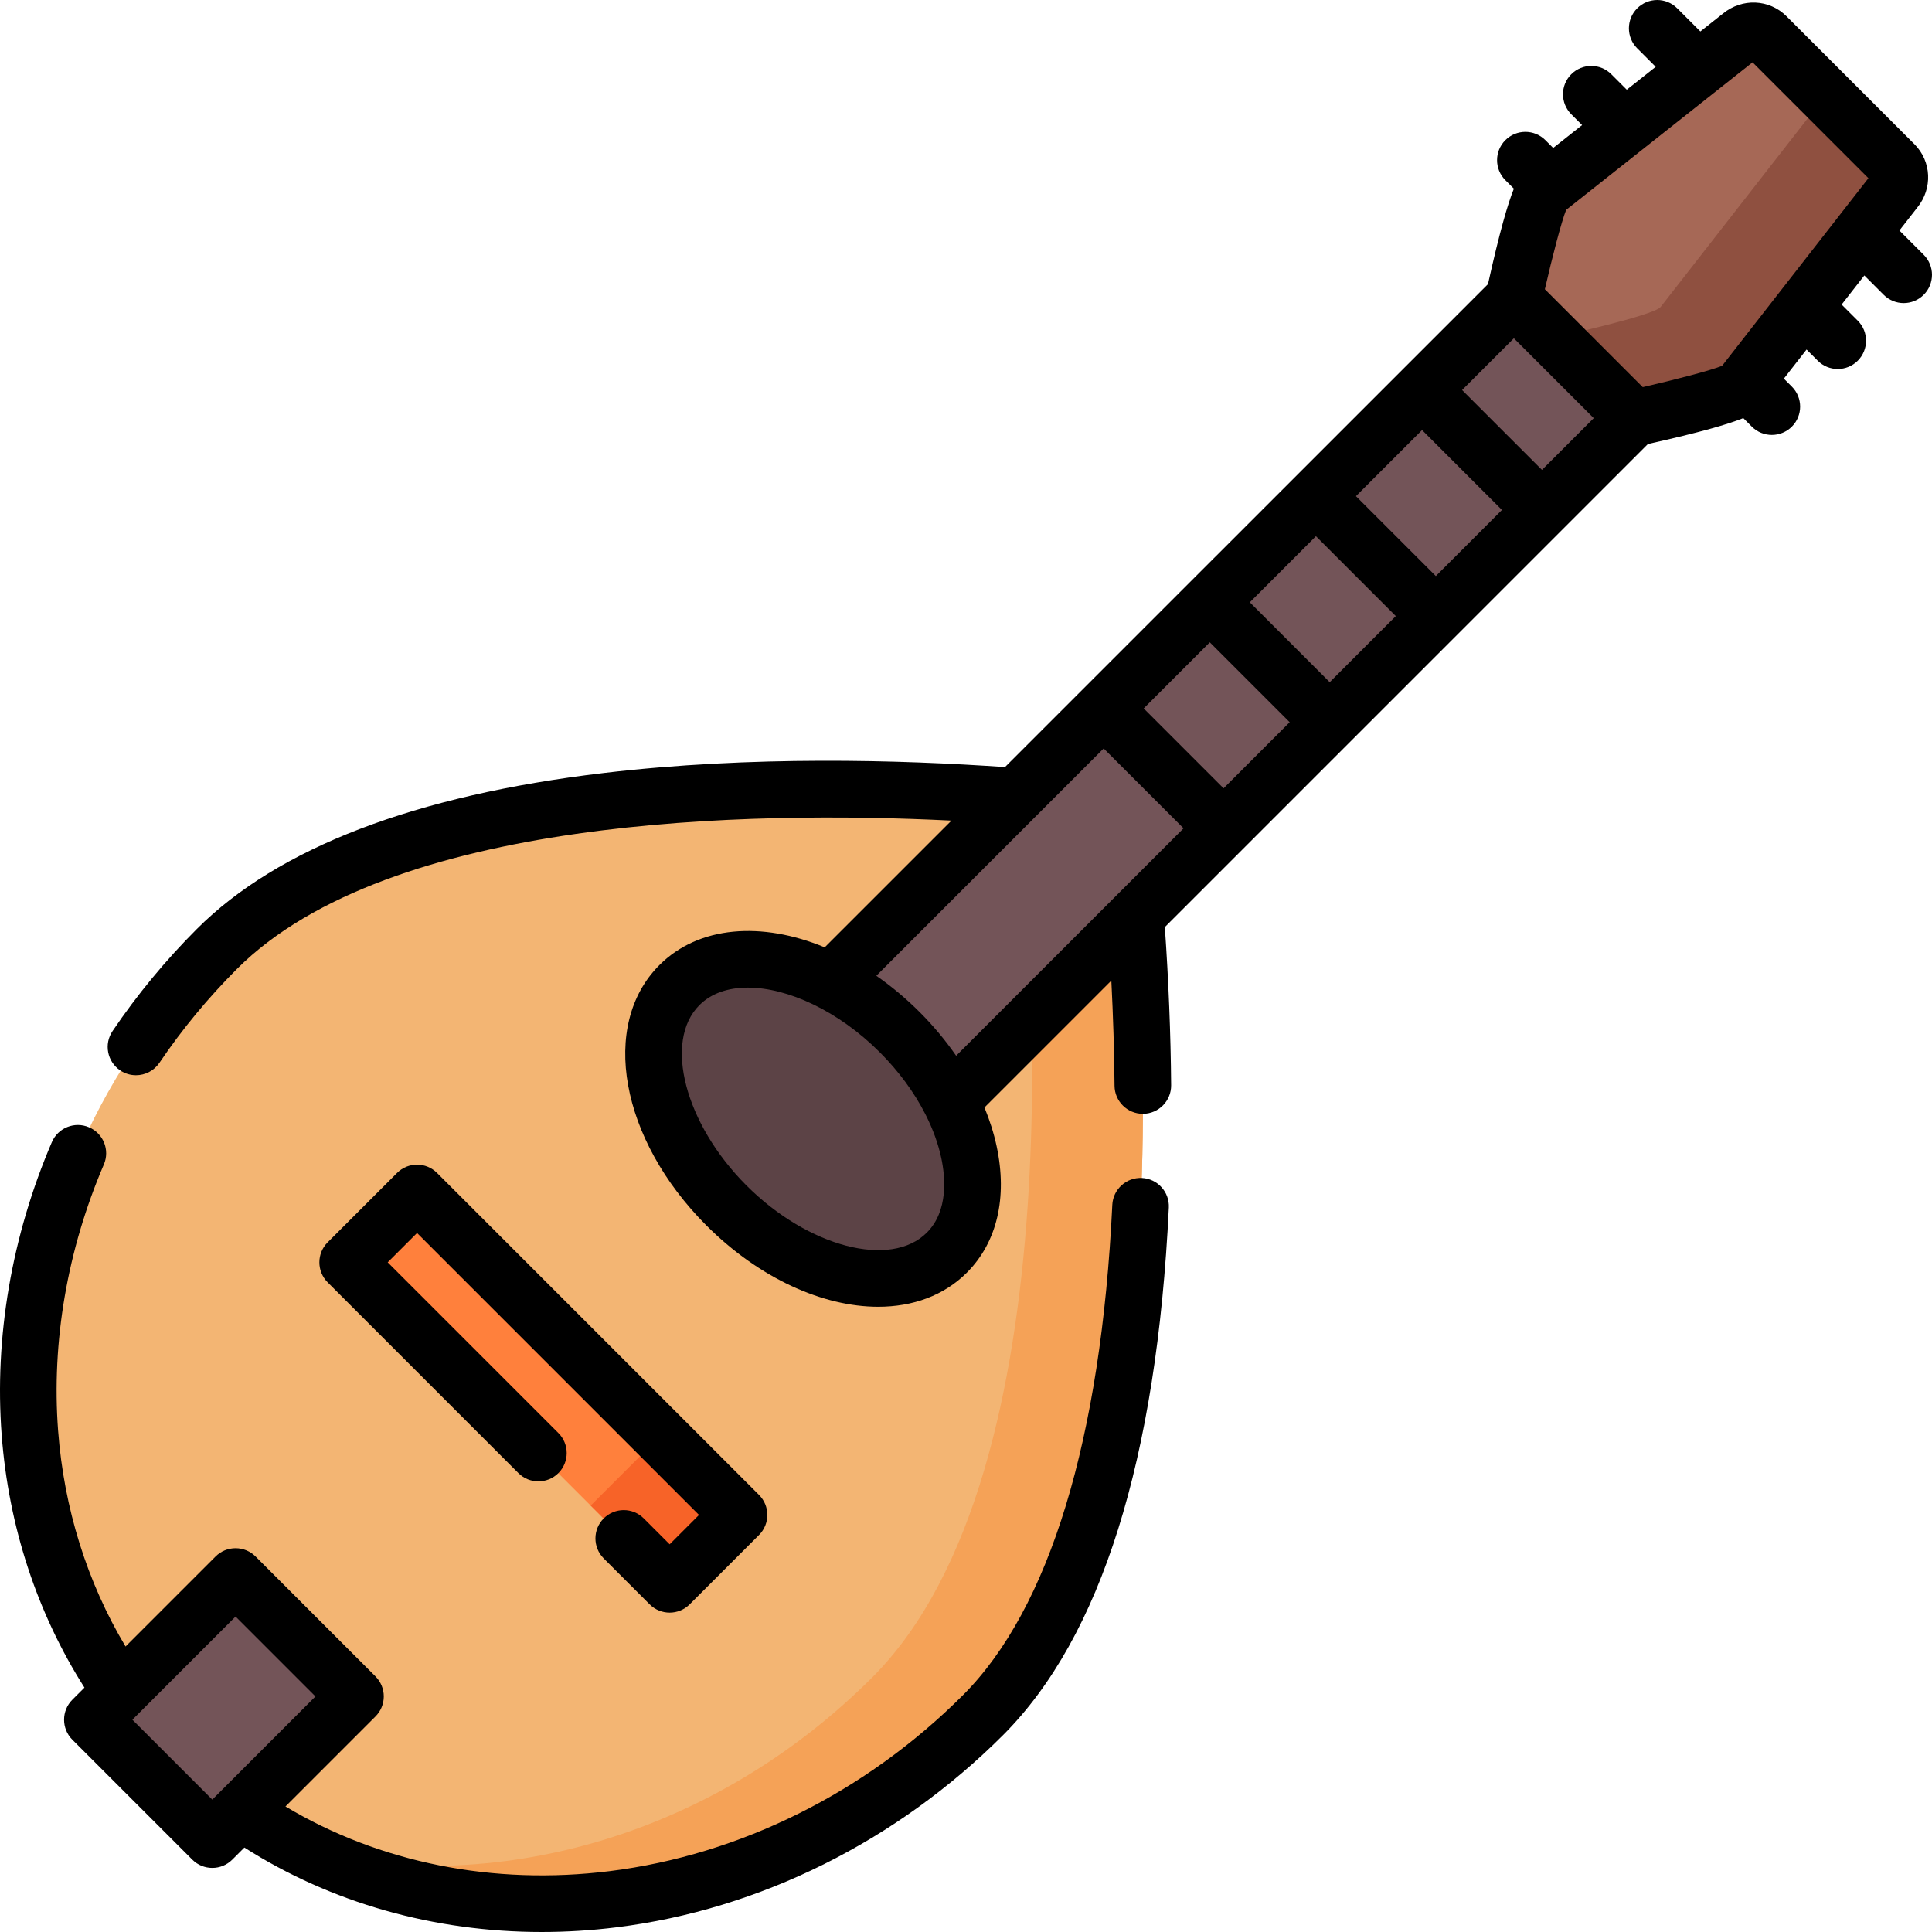 <?xml version="1.0" encoding="iso-8859-1"?>
<!-- Generator: Adobe Illustrator 19.0.0, SVG Export Plug-In . SVG Version: 6.00 Build 0)  -->
<svg version="1.1" id="Capa_1" xmlns="http://www.w3.org/2000/svg" xmlns:xlink="http://www.w3.org/1999/xlink" x="0px" y="0px"
	 viewBox="0 0 512.001 512.001" style="enable-background:new 0 0 512.001 512.001;" xml:space="preserve">
<path style="fill:#F3B573;" d="M260.509,454.518c-62.106,62.106-157.903,67.003-213.968,10.938S-4.627,313.594,57.479,251.488
	s240.644-37.613,240.644-37.613S322.616,392.412,260.509,454.518z"/>
<path style="fill:#F5A257;" d="M298.123,213.875c0,0-11-1.509-28.484-2.828c3.76,33.902,16.197,178.798-38.476,233.471
	c-41.617,41.617-98.36,57.541-148.141,46.652c55.401,26.304,127.4,13.437,177.489-36.652
	C322.616,392.412,298.123,213.875,298.123,213.875z"/>
<rect x="83.662" y="354.996" transform="matrix(-0.707 -0.707 0.707 -0.707 -14.394 730.029)" style="fill:#FF803C;" width="120.669" height="26"/>
<rect x="161.42" y="387.199" transform="matrix(-0.707 -0.707 0.707 -0.707 17.829 807.782)" style="fill:#F76328;" width="29.583" height="26"/>
<rect x="312.47" y="31.874" transform="matrix(-0.707 -0.707 0.707 -0.707 446.585 539.087)" style="fill:#735458;" width="44.942" height="290.357"/>
<path style="fill:#A66856;" d="M502.257,50.3l-40.85,52.39c-1.94,2.34-28.45,8.12-28.45,8.12l-31.77-31.77c0,0,5.77-26.49,8.1-28.43
	l52.04-41.2c2.04-1.7,5-1.62,6.82,0.2l12.56,12.57l21.33,21.33C503.847,45.32,503.947,48.26,502.257,50.3z"/>
<path style="fill:#8F5040;" d="M502.257,50.3l-40.85,52.39c-1.94,2.34-28.45,8.12-28.45,8.12l-21.33-21.33
	c0,0,26.51-5.78,28.45-8.12l40.85-52.39c1.69-2.04,1.59-4.98-0.22-6.79l21.33,21.33C503.847,45.32,503.947,48.26,502.257,50.3z"/>
<ellipse transform="matrix(0.707 -0.707 0.707 0.707 -146.545 239.22)" style="fill:#5C4346;" cx="215.492" cy="296.505" rx="32.472" ry="50.12"/>
<rect x="36.872" y="425.821" transform="matrix(-0.707 -0.707 0.707 -0.707 -218.77 814.69)" style="fill:#735458;" width="44.942" height="53.666"/>
<path d="M509.804,67.518l-6.437-6.437l4.758-6.102c4.087-5.044,3.761-12.232-0.779-16.773L473.451,4.311
	c-4.569-4.568-11.786-4.871-16.835-0.726l-5.998,4.748l-6.136-6.135c-2.928-2.93-7.677-2.929-10.607,0
	c-2.929,2.929-2.929,7.678,0.001,10.607l4.901,4.901l-7.663,6.065l-4.102-4.102c-2.928-2.93-7.677-2.929-10.607,0
	c-2.929,2.929-2.929,7.678,0.001,10.607l2.868,2.867l-7.662,6.065l-2.069-2.069c-2.93-2.929-7.678-2.929-10.608,0
	c-2.929,2.929-2.929,7.678,0,10.607l2.255,2.255c-1.59,3.944-3.737,11.221-6.86,25.295l0,0c-0.027,0.026,0,0-0.027,0.026
	s0.052-0.052,0.027-0.026L266.303,203.313c-0.021,0.021,0.021-0.021,0,0s0.021-0.021,0,0l0,0c-0.016,0.015,0.031-0.031,0.016-0.016
	s0,0-0.016,0.016l0.026-0.026c-0.01,0.01,0,0-0.01,0.01s0.021-0.021,0.01-0.01l0,0c-27.537-1.921-67.269-3.064-106.339,1.566
	c-50.044,5.93-86.32,19.838-107.82,41.338c-8.322,8.322-15.841,17.425-22.347,27.056c-2.319,3.433-1.416,8.095,2.017,10.414
	c1.287,0.87,2.747,1.286,4.191,1.286c2.408,0,4.773-1.157,6.222-3.302c5.972-8.84,12.877-17.199,20.524-24.847
	c40.434-40.433,136.219-41.966,189.368-39.327l-33.588,33.586c-16.704-6.909-33.391-5.717-43.817,4.71
	c-15.849,15.849-10.367,46.163,12.482,69.012c14.047,14.046,30.911,21.529,45.505,21.529c9.146,0,17.401-2.94,23.507-9.047
	c7.993-7.992,10.794-19.886,7.886-33.488c-0.733-3.429-1.825-6.87-3.227-10.278l33.625-33.625c0.474,9.38,0.773,18.707,0.847,27.863
	c0.033,4.122,3.385,7.439,7.499,7.439c0.021,0,0.041,0,0.062,0c4.143-0.034,7.473-3.419,7.44-7.561
	c-0.112-13.728-0.686-27.813-1.67-41.919l128.023-128.023c14.03-3.113,21.316-5.265,25.276-6.864l2.26,2.26
	c1.465,1.464,3.385,2.197,5.304,2.197s3.839-0.732,5.304-2.197c2.929-2.929,2.929-7.678,0-10.607l-2.115-2.115l6.014-7.712
	l2.963,2.963c1.465,1.464,3.385,2.197,5.304,2.197s3.839-0.732,5.304-2.197c2.929-2.929,2.929-7.678,0-10.607l-4.276-4.276
	L494.073,73l5.124,5.124c1.465,1.464,3.385,2.197,5.304,2.197s3.839-0.732,5.304-2.197
	C512.733,75.196,512.733,70.446,509.804,67.518z M495.151,47.224l-7.533,9.66c-0.075,0.09-0.144,0.183-0.215,0.276L456.37,96.955
	c-3.127,1.246-12.32,3.648-21.019,5.642L409.405,76.65c1.997-8.711,4.398-17.915,5.638-21.029l49.403-39.103L495.151,47.224z
	 M408.639,124.536l-21.169-21.169l13.719-13.718l21.169,21.169L408.639,124.536z M380.514,152.661l-21.17-21.17l17.52-17.519
	l21.17,21.169L380.514,152.661z M352.388,180.787l-21.171-21.171l17.52-17.519l21.171,21.17L352.388,180.787z M324.263,208.912
	l-21.172-21.172l17.52-17.519l21.171,21.171L324.263,208.912z M245.628,326.654c-9.572,9.572-31.461,3.855-47.799-12.482
	c-16.338-16.338-22.054-38.227-12.482-47.799c3.155-3.155,7.649-4.649,12.841-4.649c10.559,0,24.006,6.179,34.959,17.131
	c5.016,5.016,9.084,10.563,12.002,16.256c0.065,0.137,0.134,0.272,0.208,0.405c1.896,3.774,3.288,7.608,4.097,11.391
	C250.499,311.807,251.395,320.887,245.628,326.654z M243.753,268.248c-3.676-3.676-7.546-6.896-11.518-9.656l60.25-60.246
	l21.172,21.172l-60.268,60.268C250.597,275.751,247.374,271.87,243.753,268.248z"/>
<path d="M302.621,312.177c-4.123-0.2-7.652,2.995-7.85,7.133c-2.97,62.075-16.652,106.998-39.567,129.914
	c-25.781,25.781-59.04,42.35-93.651,46.654c-30.851,3.838-61.002-2.235-85.901-17.142l23.859-23.859
	c1.407-1.406,2.197-3.314,2.197-5.303s-0.79-3.897-2.197-5.303l-31.78-31.78c-1.406-1.407-3.314-2.197-5.303-2.197
	c-1.989,0-3.897,0.79-5.303,2.197l-23.854,23.853c-10.168-16.995-16.316-36.584-17.873-57.189
	c-1.776-23.512,2.418-47.912,12.128-70.564c1.632-3.807-0.131-8.216-3.938-9.848c-3.805-1.631-8.216,0.13-9.848,3.938
	c-10.658,24.86-15.257,51.695-13.3,77.604c1.831,24.229,9.399,47.234,21.939,66.951l-3.204,3.204c-2.929,2.929-2.929,7.678,0,10.607
	l31.779,31.779c1.464,1.465,3.384,2.197,5.303,2.197c1.919,0,3.839-0.732,5.303-2.197l3.2-3.2
	C87.815,504.294,115.085,512,143.553,512c6.565,0,13.196-0.41,19.85-1.237c37.908-4.714,74.276-22.803,102.407-50.933
	c25.963-25.963,40.748-73,43.943-139.803C309.952,315.889,306.758,312.375,302.621,312.177z M35.086,455.743l27.342-27.342
	l21.173,21.173l-27.342,27.342L35.086,455.743z"/>
<path d="M170.602,402.39c-2.929-2.929-7.678-2.929-10.607,0s-2.929,7.678,0,10.607l12.169,12.169
	c1.464,1.464,3.384,2.197,5.303,2.197s3.839-0.732,5.303-2.197l18.385-18.385c2.929-2.929,2.929-7.678,0-10.607l-85.328-85.328
	c-2.929-2.929-7.678-2.929-10.607,0l-18.385,18.385c-2.929,2.929-2.929,7.678,0,10.607l50.544,50.544
	c2.929,2.929,7.678,2.929,10.607,0s2.929-7.678,0-10.607l-45.241-45.241l7.778-7.778l74.722,74.722l-7.778,7.778L170.602,402.39z"/>
<g>
</g>
<g>
</g>
<g>
</g>
<g>
</g>
<g>
</g>
<g>
</g>
<g>
</g>
<g>
</g>
<g>
</g>
<g>
</g>
<g>
</g>
<g>
</g>
<g>
</g>
<g>
</g>
<g>
</g>
</svg>
